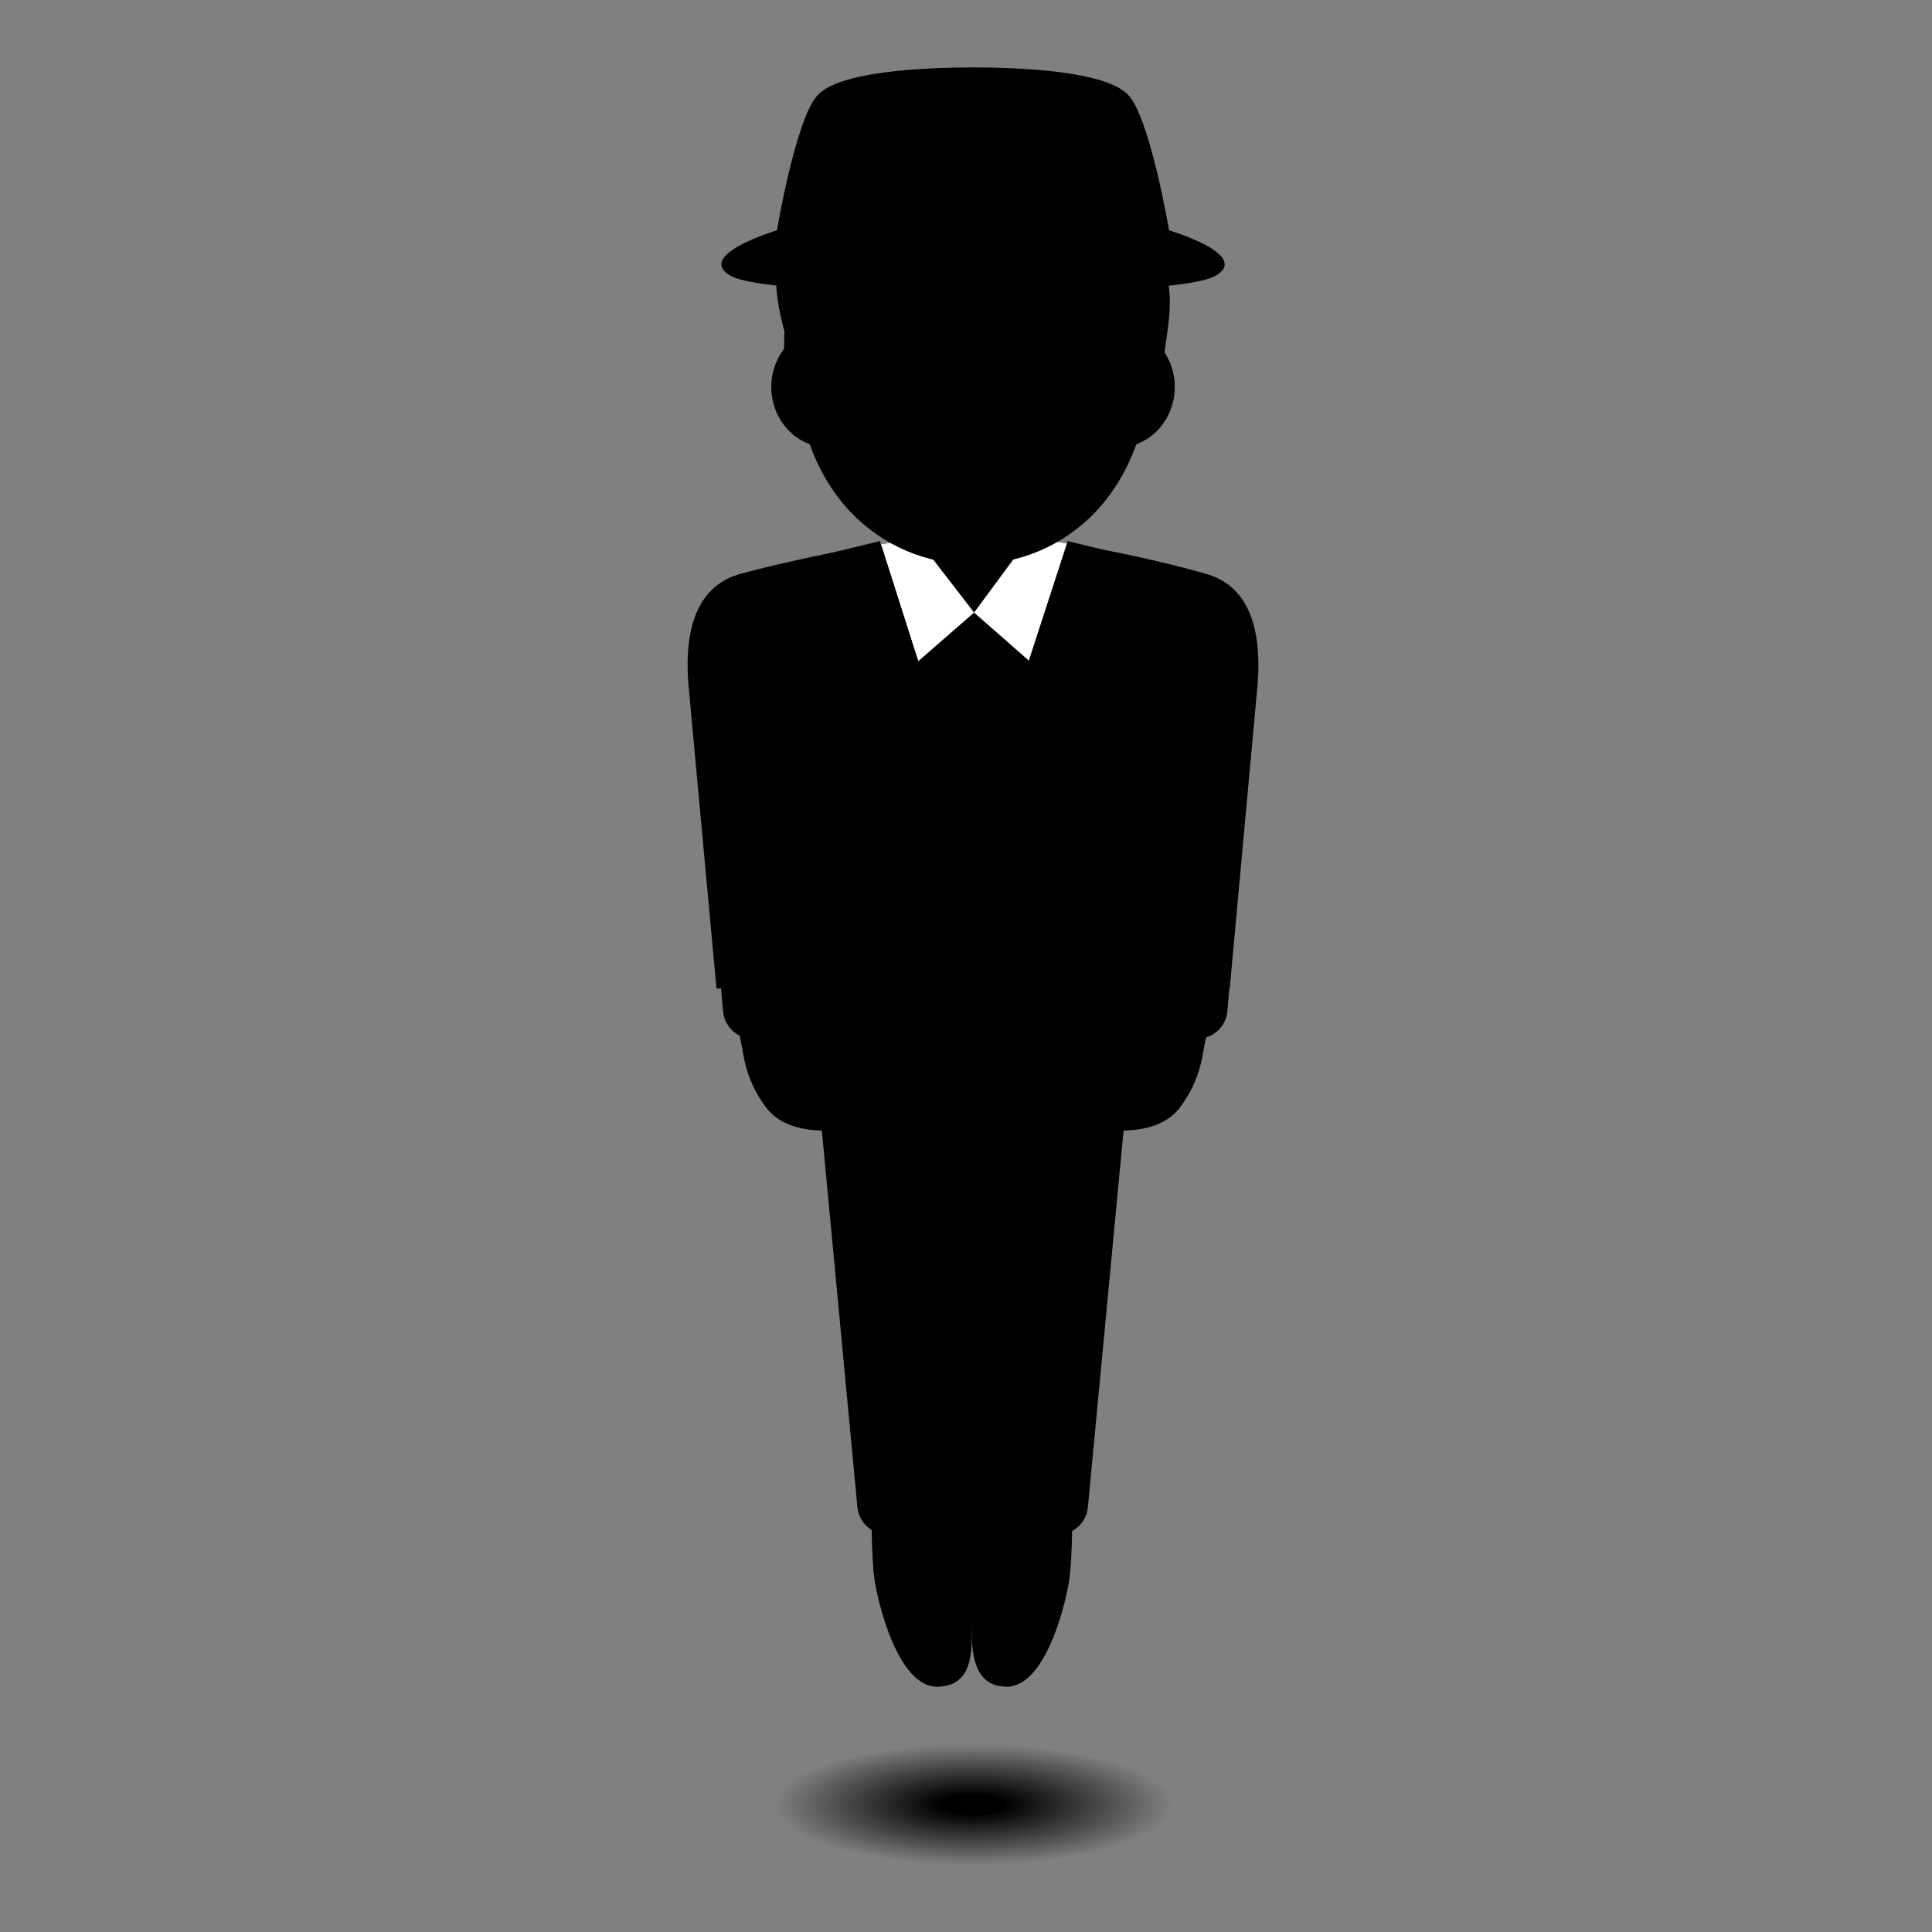 <svg width="129" height="129" viewBox="0 0 129 129" fill="none" xmlns="http://www.w3.org/2000/svg">
<rect x="0" y="0" width="129" height="129" fill="#808080" stroke="none"/>
<path d="M80.269 120.5C80.269 122.71 73.419 124.5 64.969 124.5C56.519 124.5 49.669 122.71 49.669 120.5C49.669 118.29 56.519 116.49 64.969 116.49C73.419 116.49 80.269 118.28 80.269 120.5Z" fill="url(#paint0_radial_2634_1419)" style=""/>
<path d="M64.969 36.35H60.929V40.63C60.929 42.57 62.579 44.14 64.599 44.14H65.329C67.359 44.14 69.009 42.57 69.009 40.63V36.35H64.969Z" fill="#99674F" style="fill:#99674F;fill:color(display-p3 0.6 0.404 0.31);fill-opacity:1;"/>
<path d="M49.669 70.62C49.899 71.83 50.409 72.96 51.149 73.94C52.409 75.61 54.739 75.48 55.599 75.5C57.189 75.54 56.499 71.43 56.479 71.3C56.479 71.3 56.139 64.85 51.899 64.85C50.169 64.89 48.889 66.47 49.209 68.17L49.669 70.62Z" fill="url(#paint1_linear_2634_1419)" style=""/>
<path d="M80.269 70.62C80.039 71.83 79.529 72.96 78.789 73.94C77.529 75.61 75.199 75.48 74.339 75.5C72.749 75.54 73.439 71.43 73.459 71.3C73.459 71.3 73.799 64.85 78.039 64.85C79.769 64.89 81.049 66.47 80.729 68.17L80.269 70.62Z" fill="url(#paint2_linear_2634_1419)" style=""/>
<path d="M64.899 108.98C64.889 110.52 64.829 112.62 62.559 112.62C59.899 112.62 58.549 106.76 58.369 105.31C58.189 103.87 58.189 101.17 58.189 101.17L64.959 101.16L64.899 108.98Z" fill="url(#paint3_linear_2634_1419)" style=""/>
<path d="M64.009 105.75C63.999 106.84 63.219 108.32 62.359 108.32C60.489 108.32 59.529 104.19 59.409 103.18C59.289 102.17 59.279 100.98 59.279 100.98L64.049 100.97L64.009 105.75Z" fill="url(#paint4_linear_2634_1419)" style=""/>
<path d="M64.889 108.98C64.899 110.52 65.079 112.62 67.229 112.62C69.889 112.62 71.239 106.76 71.419 105.31C71.599 103.86 71.599 101.17 71.599 101.17L64.829 101.16L64.889 108.98Z" fill="url(#paint5_linear_2634_1419)" style=""/>
<path d="M65.779 105.75C65.789 106.84 66.569 108.32 67.429 108.32C69.299 108.32 70.249 104.19 70.379 103.18C70.509 102.17 70.509 100.98 70.509 100.98L65.739 100.97L65.779 105.75Z" fill="url(#paint6_linear_2634_1419)" style=""/>
<path d="M70.629 102.46H59.259C58.219 102.46 57.349 101.67 57.249 100.63L54.189 68.22H75.709L72.639 100.63C72.549 101.67 71.679 102.46 70.629 102.46Z" fill="url(#paint7_linear_2634_1419)" style=""/>
<path opacity="0.5" d="M64.129 72.57C63.679 72.84 63.409 73.34 63.419 73.86L64.369 101.44H65.559L66.339 73.85C66.349 73.32 66.079 72.83 65.629 72.56H65.619C65.169 72.3 64.589 72.3 64.129 72.57Z" fill="url(#paint8_linear_2634_1419)" style=""/>
<path d="M74.379 69.36H79.939C80.989 69.36 81.859 68.56 81.949 67.52L82.209 64.64H74.379V69.36Z" fill="#E5E5E5" style="fill:#E5E5E5;fill:color(display-p3 0.898 0.898 0.898);fill-opacity:1;"/>
<path d="M55.849 69.36H50.289C49.239 69.36 48.369 68.56 48.279 67.52L48.019 64.64H55.849V69.36Z" fill="#E5E5E5" style="fill:#E5E5E5;fill:color(display-p3 0.898 0.898 0.898);fill-opacity:1;"/>
<path d="M80.469 38.3C80.469 38.3 74.519 36.56 68.719 35.97L65.029 40.91L61.259 36.02C55.469 36.65 49.459 38.31 49.459 38.31C46.729 39.05 45.639 41.68 45.969 45.73L47.839 66H53.959L54.659 73.29H75.289L75.989 66H82.109L83.969 45.72C84.289 41.67 83.209 39.04 80.469 38.3Z" fill="url(#paint9_linear_2634_1419)" style=""/>
<path d="M69.589 50.98L64.999 57.05L60.889 50.98V41.98H69.589V50.98Z" fill="#E5E5E5" style="fill:#E5E5E5;fill:color(display-p3 0.898 0.898 0.898);fill-opacity:1;"/>
<path d="M65.069 57.6L62.729 53.71L63.979 44.3H66.169L67.419 53.7L65.069 57.6Z" fill="#D32F2F" style="fill:#D32F2F;fill:color(display-p3 0.828 0.184 0.184);fill-opacity:1;"/>
<path d="M66.169 44.38H63.979L63.009 42.17L63.419 40.89H66.719L67.129 42.17L66.169 44.38Z" fill="#D32F2F" style="fill:#D32F2F;fill:color(display-p3 0.828 0.184 0.184);fill-opacity:1;"/>
<path d="M61.269 36.01L65.039 40.9L61.309 44.15L58.819 36.33L61.269 36.01Z" fill="white" style="fill:white;fill-opacity:1;"/>
<path d="M68.689 35.96L65.039 40.9L68.709 44.12L71.269 36.29C70.349 36.13 68.689 35.96 68.689 35.96Z" fill="white" style="fill:white;fill-opacity:1;"/>
<path d="M75.359 51.42H70.209V50.79L72.789 48.77L75.359 50.79V51.42Z" fill="#D32F2F" style="fill:#D32F2F;fill:color(display-p3 0.828 0.184 0.184);fill-opacity:1;"/>
<path d="M53.709 37.35L55.719 41L52.319 41.44L64.969 59.59L64.959 55.59L58.749 36.13L53.709 37.35Z" fill="url(#paint10_linear_2634_1419)" style=""/>
<path d="M76.329 37.35L74.329 41L77.729 41.44L64.959 59.62V55.62L71.289 36.13L76.329 37.35Z" fill="url(#paint11_linear_2634_1419)" style=""/>
<path opacity="0.5" d="M52.639 48.08L53.649 65.02H54.849L54.539 47.88C54.519 47.55 54.179 47.05 53.479 47.12C52.779 47.18 52.589 47.75 52.639 48.08Z" fill="url(#paint12_linear_2634_1419)" style=""/>
<path opacity="0.5" d="M77.349 48.08L76.309 64.97L75.209 65.01L75.449 47.88C75.469 47.55 75.809 47.05 76.509 47.12C77.209 47.18 77.399 47.75 77.349 48.08Z" fill="url(#paint13_linear_2634_1419)" style=""/>
<path d="M65.199 65.76C66.314 65.76 67.219 64.856 67.219 63.74C67.219 62.624 66.314 61.72 65.199 61.72C64.083 61.72 63.179 62.624 63.179 63.74C63.179 64.856 64.083 65.76 65.199 65.76Z" fill="#212121" style="fill:#212121;fill:color(display-p3 0.129 0.129 0.129);fill-opacity:1;"/>
<path d="M74.649 21.8H72.039H57.899H55.289C53.199 21.8 51.499 23.62 51.499 25.84C51.499 28.06 53.209 29.88 55.289 29.88H57.899H72.039H74.649C76.739 29.88 78.439 28.06 78.439 25.84C78.439 23.62 76.739 21.8 74.649 21.8Z" fill="#99674F" style="fill:#99674F;fill:color(display-p3 0.6 0.404 0.31);fill-opacity:1;"/>
<path d="M64.969 7.5C58.799 7.5 53.089 14.09 53.089 23.58C53.089 33.02 58.969 37.68 64.969 37.68C70.969 37.68 76.849 33.01 76.849 23.58C76.849 14.09 71.139 7.5 64.969 7.5Z" fill="#BA8D68" style="fill:#BA8D68;fill:color(display-p3 0.729 0.553 0.408);fill-opacity:1;"/>
<path d="M56.499 21.9C57.199 20.84 58.699 20.48 59.879 20.72C60.509 20.84 61.149 21.14 61.599 21.62C61.979 22.03 62.169 22.78 61.349 22.79C61.049 22.8 60.709 22.57 60.429 22.48C59.789 22.29 59.099 22.24 58.439 22.35C58.119 22.4 57.799 22.51 57.489 22.61C57.259 22.69 57.109 22.84 56.849 22.78C56.489 22.69 56.269 22.25 56.499 21.9Z" fill="#613E31" style="fill:#613E31;fill:color(display-p3 0.38 0.243 0.192);fill-opacity:1;"/>
<path d="M72.819 22.75C71.949 22.29 70.869 22.17 69.919 22.38C69.459 22.48 67.459 23.31 68.179 21.89C68.759 20.75 70.629 20.48 71.699 20.74C72.269 20.88 72.909 21.17 73.299 21.63C73.679 22.05 73.659 23.09 72.819 22.75Z" fill="#613E31" style="fill:#613E31;fill:color(display-p3 0.38 0.243 0.192);fill-opacity:1;"/>
<path d="M67.949 31.65C66.819 32.32 63.119 32.32 61.989 31.65C61.339 31.26 60.679 31.85 60.949 32.44C61.209 33.02 63.229 34.36 64.979 34.36C66.729 34.36 68.719 33.02 68.979 32.44C69.249 31.86 68.599 31.27 67.949 31.65Z" fill="#5D4037" style="fill:#5D4037;fill:color(display-p3 0.365 0.251 0.216);fill-opacity:1;"/>
<path d="M66.339 28.31C66.299 28.3 66.259 28.29 66.229 28.28H63.719C63.679 28.28 63.639 28.29 63.609 28.31C63.379 28.4 63.259 28.64 63.369 28.89C63.479 29.14 63.979 29.84 64.979 29.84C65.989 29.84 66.479 29.14 66.589 28.89C66.689 28.64 66.559 28.41 66.339 28.31Z" fill="#99674F" style="fill:#99674F;fill:color(display-p3 0.6 0.404 0.31);fill-opacity:1;"/>
<path d="M76.329 27.66C76.309 27.49 77.579 25.37 77.799 23.22C77.879 22.47 78.409 19.96 77.869 18.38C76.249 11.9 71.909 8 64.919 8C57.579 8 53.069 11.9 51.829 18.88C51.829 20.17 52.379 22.15 52.379 22.15C52.159 26 53.369 27.86 53.369 27.86C53.369 27.86 54.879 21.25 54.739 20.24C54.739 20.24 57.519 19.69 60.669 17.88C62.799 16.66 64.259 15.23 66.649 14.69C70.289 13.87 71.109 16.51 71.109 16.51C71.109 16.51 74.479 15.86 75.499 20.55C75.919 22.48 76.099 25.7 76.329 27.66Z" fill="#543930" style="fill:#543930;fill:color(display-p3 0.329 0.224 0.188);fill-opacity:1;"/>
<path d="M78.059 15.38C78.059 15.38 76.819 8.04 75.379 6.39C73.949 4.76 68.339 4.51 64.969 4.5C61.599 4.51 55.989 4.76 54.559 6.39C53.109 8.04 51.879 15.38 51.879 15.38C51.879 15.38 46.379 17.01 48.769 18.41C49.939 19.09 55.049 19.52 64.969 19.53C74.889 19.52 79.999 19.1 81.169 18.41C83.569 17.01 78.059 15.38 78.059 15.38Z" fill="url(#paint14_linear_2634_1419)" style=""/>
<path d="M76.619 22.62L76.359 22.56C74.699 22.17 73.009 21.98 71.319 21.98C70.689 21.98 69.649 22.13 68.599 22.31C66.219 22.73 63.779 22.73 61.409 22.31C60.339 22.12 59.289 21.97 58.649 21.97C56.949 21.97 55.259 22.17 53.599 22.55L53.339 22.61C53.129 22.66 52.959 22.84 52.959 23.04V24.12C52.959 24.39 53.229 24.6 53.519 24.56L53.959 27.33C54.249 29.22 55.899 30.91 58.709 30.91C61.619 30.91 63.069 28.24 63.759 26.01C63.929 25.48 64.419 25.11 64.979 25.11C64.989 25.11 64.989 25.11 64.999 25.11C65.559 25.11 66.049 25.48 66.219 26.01C66.919 28.24 68.359 30.91 71.269 30.91C74.079 30.91 75.729 29.22 76.019 27.33L76.439 24.56C76.719 24.59 76.979 24.39 76.979 24.12V23.04C76.989 22.85 76.839 22.67 76.619 22.62Z" fill="url(#paint15_linear_2634_1419)" style=""/>
<defs>
<radialGradient id="paint0_radial_2634_1419" cx="0" cy="0" r="1" gradientUnits="userSpaceOnUse" gradientTransform="translate(64.968 120.494) scale(15.202 4.637)">
<stop offset="0.14" stop-color="#504F4F" stop-opacity="0.8" style="stop-color:#504F4F;stop-color:color(display-p3 0.314 0.31 0.31);stop-opacity:0.8;"/>
<stop offset="0.872" stop-color="#616161" stop-opacity="0" style="stop-color:none;stop-opacity:0;"/>
</radialGradient>
<linearGradient id="paint1_linear_2634_1419" x1="52.903" y1="69.896" x2="52.903" y2="80.543" gradientUnits="userSpaceOnUse">
<stop stop-color="#A47B62" style="stop-color:#A47B62;stop-color:color(display-p3 0.643 0.482 0.384);stop-opacity:1;"/>
<stop offset="0.5" stop-color="#BA8D68" style="stop-color:#BA8D68;stop-color:color(display-p3 0.729 0.553 0.408);stop-opacity:1;"/>
</linearGradient>
<linearGradient id="paint2_linear_2634_1419" x1="77.035" y1="69.553" x2="77.035" y2="80.2" gradientUnits="userSpaceOnUse">
<stop stop-color="#A47B62" style="stop-color:#A47B62;stop-color:color(display-p3 0.643 0.482 0.384);stop-opacity:1;"/>
<stop offset="0.5" stop-color="#BA8D68" style="stop-color:#BA8D68;stop-color:color(display-p3 0.729 0.553 0.408);stop-opacity:1;"/>
</linearGradient>
<linearGradient id="paint3_linear_2634_1419" x1="61.567" y1="100.928" x2="61.567" y2="112.294" gradientUnits="userSpaceOnUse">
<stop stop-color="#212121" style="stop-color:#212121;stop-color:color(display-p3 0.129 0.129 0.129);stop-opacity:1;"/>
<stop offset="0.788" stop-color="#616161" style="stop-color:#616161;stop-color:color(display-p3 0.38 0.38 0.38);stop-opacity:1;"/>
</linearGradient>
<linearGradient id="paint4_linear_2634_1419" x1="61.661" y1="101.172" x2="61.661" y2="108.024" gradientUnits="userSpaceOnUse">
<stop offset="0.122" stop-color="#BDBDBD" style="stop-color:#BDBDBD;stop-color:color(display-p3 0.741 0.741 0.741);stop-opacity:1;"/>
<stop offset="0.721" stop-color="#EEEEEE" style="stop-color:#EEEEEE;stop-color:color(display-p3 0.933 0.933 0.933);stop-opacity:1;"/>
</linearGradient>
<linearGradient id="paint5_linear_2634_1419" x1="68.215" y1="100.928" x2="68.215" y2="112.294" gradientUnits="userSpaceOnUse">
<stop stop-color="#212121" style="stop-color:#212121;stop-color:color(display-p3 0.129 0.129 0.129);stop-opacity:1;"/>
<stop offset="0.788" stop-color="#616161" style="stop-color:#616161;stop-color:color(display-p3 0.38 0.38 0.38);stop-opacity:1;"/>
</linearGradient>
<linearGradient id="paint6_linear_2634_1419" x1="68.122" y1="101.172" x2="68.122" y2="108.024" gradientUnits="userSpaceOnUse">
<stop offset="0.122" stop-color="#BDBDBD" style="stop-color:#BDBDBD;stop-color:color(display-p3 0.741 0.741 0.741);stop-opacity:1;"/>
<stop offset="0.721" stop-color="#EEEEEE" style="stop-color:#EEEEEE;stop-color:color(display-p3 0.933 0.933 0.933);stop-opacity:1;"/>
</linearGradient>
<linearGradient id="paint7_linear_2634_1419" x1="64.952" y1="65.135" x2="64.952" y2="99.139" gradientUnits="userSpaceOnUse">
<stop stop-color="#212121" style="stop-color:#212121;stop-color:color(display-p3 0.129 0.129 0.129);stop-opacity:1;"/>
<stop offset="0.878" stop-color="#616161" style="stop-color:#616161;stop-color:color(display-p3 0.38 0.38 0.38);stop-opacity:1;"/>
</linearGradient>
<linearGradient id="paint8_linear_2634_1419" x1="64.882" y1="101.454" x2="64.882" y2="72.365" gradientUnits="userSpaceOnUse">
<stop stop-color="#616161" stop-opacity="0.2" style="stop-color:#616161;stop-color:color(display-p3 0.38 0.38 0.38);stop-opacity:0.2;"/>
<stop offset="0.754" stop-color="#212121" style="stop-color:#212121;stop-color:color(display-p3 0.129 0.129 0.129);stop-opacity:1;"/>
</linearGradient>
<linearGradient id="paint9_linear_2634_1419" x1="64.969" y1="39.927" x2="64.969" y2="77.837" gradientUnits="userSpaceOnUse">
<stop offset="0.329" stop-color="#5F5F5F" style="stop-color:#5F5F5F;stop-color:color(display-p3 0.372 0.372 0.372);stop-opacity:1;"/>
<stop offset="1" stop-color="#212121" style="stop-color:#212121;stop-color:color(display-p3 0.129 0.129 0.129);stop-opacity:1;"/>
</linearGradient>
<linearGradient id="paint10_linear_2634_1419" x1="58.644" y1="29.604" x2="58.644" y2="55.97" gradientUnits="userSpaceOnUse">
<stop offset="0.171" stop-color="#616161" style="stop-color:#616161;stop-color:color(display-p3 0.38 0.38 0.38);stop-opacity:1;"/>
<stop offset="0.836" stop-color="#212121" style="stop-color:#212121;stop-color:color(display-p3 0.129 0.129 0.129);stop-opacity:1;"/>
</linearGradient>
<linearGradient id="paint11_linear_2634_1419" x1="71.34" y1="29.597" x2="71.34" y2="55.992" gradientUnits="userSpaceOnUse">
<stop offset="0.171" stop-color="#616161" style="stop-color:#616161;stop-color:color(display-p3 0.38 0.38 0.38);stop-opacity:1;"/>
<stop offset="0.836" stop-color="#212121" style="stop-color:#212121;stop-color:color(display-p3 0.129 0.129 0.129);stop-opacity:1;"/>
</linearGradient>
<linearGradient id="paint12_linear_2634_1419" x1="53.74" y1="65.019" x2="53.74" y2="47.105" gradientUnits="userSpaceOnUse">
<stop stop-color="#616161" stop-opacity="0.2" style="stop-color:#616161;stop-color:color(display-p3 0.38 0.38 0.38);stop-opacity:0.2;"/>
<stop offset="0.754" stop-color="#212121" style="stop-color:#212121;stop-color:color(display-p3 0.129 0.129 0.129);stop-opacity:1;"/>
</linearGradient>
<linearGradient id="paint13_linear_2634_1419" x1="76.284" y1="65.007" x2="76.284" y2="47.106" gradientUnits="userSpaceOnUse">
<stop stop-color="#616161" stop-opacity="0.2" style="stop-color:#616161;stop-color:color(display-p3 0.38 0.38 0.38);stop-opacity:0.2;"/>
<stop offset="0.754" stop-color="#212121" style="stop-color:#212121;stop-color:color(display-p3 0.129 0.129 0.129);stop-opacity:1;"/>
</linearGradient>
<linearGradient id="paint14_linear_2634_1419" x1="64.969" y1="3.162" x2="64.969" y2="22.42" gradientUnits="userSpaceOnUse">
<stop offset="0.443" stop-color="#5F5F5F" style="stop-color:#5F5F5F;stop-color:color(display-p3 0.372 0.372 0.372);stop-opacity:1;"/>
<stop offset="1" stop-color="#212121" style="stop-color:#212121;stop-color:color(display-p3 0.129 0.129 0.129);stop-opacity:1;"/>
</linearGradient>
<linearGradient id="paint15_linear_2634_1419" x1="64.971" y1="21.764" x2="64.971" y2="30.786" gradientUnits="userSpaceOnUse">
<stop offset="0.005" stop-color="#616161" style="stop-color:#616161;stop-color:color(display-p3 0.38 0.38 0.38);stop-opacity:1;"/>
<stop offset="0.4" stop-color="#212121" style="stop-color:#212121;stop-color:color(display-p3 0.129 0.129 0.129);stop-opacity:1;"/>
</linearGradient>
</defs>
</svg>
